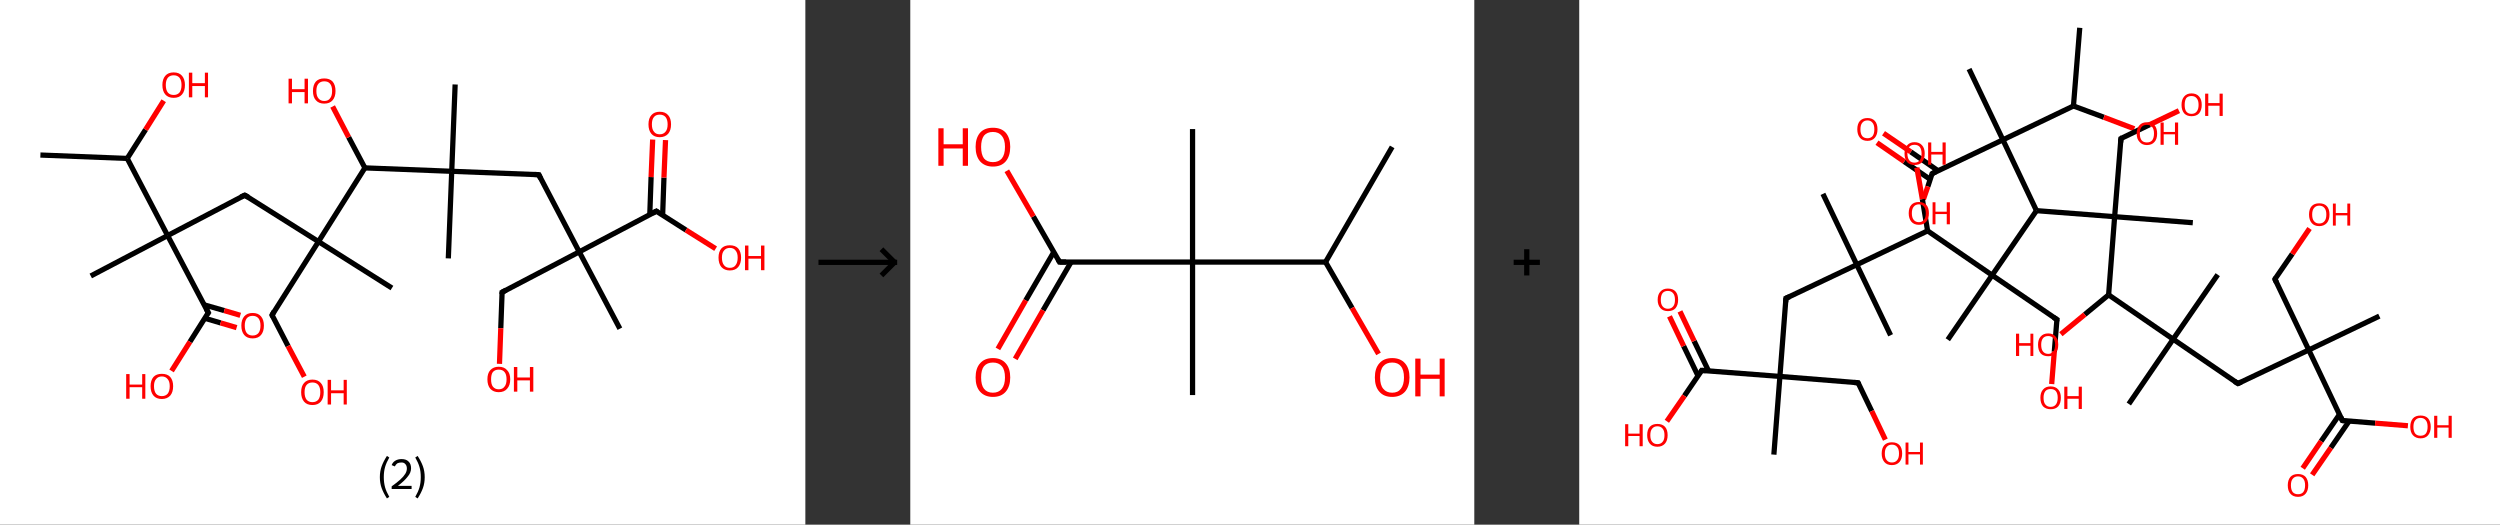 <?xml version='1.0' encoding='ASCII' standalone='yes'?>
<svg xmlns="http://www.w3.org/2000/svg" xmlns:xlink="http://www.w3.org/1999/xlink" version="1.1" width="953.0px" viewBox="0 0 953.0 200.0" height="200.0px">
  <rect x="0" y="0" width="953.0" height="200.0" fill="#333333" stroke="none"/>
  <g>
    <g transform="translate(0, 0) scale(1 1) "><!-- END OF HEADER -->
<rect style="opacity:1.0;fill:#FFFFFF;stroke:none" width="307.0" height="200.0" x="0.0" y="0.0"> </rect>
<path class="bond-0 atom-0 atom-1" d="M 15.4,59.1 L 48.5,60.4" style="fill:none;fill-rule:evenodd;stroke:#000000;stroke-width:2.0px;stroke-linecap:butt;stroke-linejoin:miter;stroke-opacity:1"/>
<path class="bond-1 atom-1 atom-2" d="M 48.5,60.4 L 55.5,49.4" style="fill:none;fill-rule:evenodd;stroke:#000000;stroke-width:2.0px;stroke-linecap:butt;stroke-linejoin:miter;stroke-opacity:1"/>
<path class="bond-1 atom-1 atom-2" d="M 55.5,49.4 L 62.4,38.4" style="fill:none;fill-rule:evenodd;stroke:#FF0000;stroke-width:2.0px;stroke-linecap:butt;stroke-linejoin:miter;stroke-opacity:1"/>
<path class="bond-2 atom-1 atom-3" d="M 48.5,60.4 L 63.9,89.8" style="fill:none;fill-rule:evenodd;stroke:#000000;stroke-width:2.0px;stroke-linecap:butt;stroke-linejoin:miter;stroke-opacity:1"/>
<path class="bond-3 atom-3 atom-4" d="M 63.9,89.8 L 34.6,105.2" style="fill:none;fill-rule:evenodd;stroke:#000000;stroke-width:2.0px;stroke-linecap:butt;stroke-linejoin:miter;stroke-opacity:1"/>
<path class="bond-4 atom-3 atom-5" d="M 63.9,89.8 L 93.3,74.4" style="fill:none;fill-rule:evenodd;stroke:#000000;stroke-width:2.0px;stroke-linecap:butt;stroke-linejoin:miter;stroke-opacity:1"/>
<path class="bond-5 atom-5 atom-6" d="M 93.3,74.4 L 121.4,92.1" style="fill:none;fill-rule:evenodd;stroke:#000000;stroke-width:2.0px;stroke-linecap:butt;stroke-linejoin:miter;stroke-opacity:1"/>
<path class="bond-6 atom-6 atom-7" d="M 121.4,92.1 L 149.4,109.8" style="fill:none;fill-rule:evenodd;stroke:#000000;stroke-width:2.0px;stroke-linecap:butt;stroke-linejoin:miter;stroke-opacity:1"/>
<path class="bond-7 atom-6 atom-8" d="M 121.4,92.1 L 103.7,120.1" style="fill:none;fill-rule:evenodd;stroke:#000000;stroke-width:2.0px;stroke-linecap:butt;stroke-linejoin:miter;stroke-opacity:1"/>
<path class="bond-8 atom-8 atom-9" d="M 103.7,120.1 L 109.8,131.9" style="fill:none;fill-rule:evenodd;stroke:#000000;stroke-width:2.0px;stroke-linecap:butt;stroke-linejoin:miter;stroke-opacity:1"/>
<path class="bond-8 atom-8 atom-9" d="M 109.8,131.9 L 116.0,143.6" style="fill:none;fill-rule:evenodd;stroke:#FF0000;stroke-width:2.0px;stroke-linecap:butt;stroke-linejoin:miter;stroke-opacity:1"/>
<path class="bond-9 atom-6 atom-10" d="M 121.4,92.1 L 139.1,64.0" style="fill:none;fill-rule:evenodd;stroke:#000000;stroke-width:2.0px;stroke-linecap:butt;stroke-linejoin:miter;stroke-opacity:1"/>
<path class="bond-10 atom-10 atom-11" d="M 139.1,64.0 L 132.9,52.3" style="fill:none;fill-rule:evenodd;stroke:#000000;stroke-width:2.0px;stroke-linecap:butt;stroke-linejoin:miter;stroke-opacity:1"/>
<path class="bond-10 atom-10 atom-11" d="M 132.9,52.3 L 126.8,40.6" style="fill:none;fill-rule:evenodd;stroke:#FF0000;stroke-width:2.0px;stroke-linecap:butt;stroke-linejoin:miter;stroke-opacity:1"/>
<path class="bond-11 atom-10 atom-12" d="M 139.1,64.0 L 172.2,65.3" style="fill:none;fill-rule:evenodd;stroke:#000000;stroke-width:2.0px;stroke-linecap:butt;stroke-linejoin:miter;stroke-opacity:1"/>
<path class="bond-12 atom-12 atom-13" d="M 172.2,65.3 L 173.5,32.2" style="fill:none;fill-rule:evenodd;stroke:#000000;stroke-width:2.0px;stroke-linecap:butt;stroke-linejoin:miter;stroke-opacity:1"/>
<path class="bond-13 atom-12 atom-14" d="M 172.2,65.3 L 170.9,98.5" style="fill:none;fill-rule:evenodd;stroke:#000000;stroke-width:2.0px;stroke-linecap:butt;stroke-linejoin:miter;stroke-opacity:1"/>
<path class="bond-14 atom-12 atom-15" d="M 172.2,65.3 L 205.4,66.6" style="fill:none;fill-rule:evenodd;stroke:#000000;stroke-width:2.0px;stroke-linecap:butt;stroke-linejoin:miter;stroke-opacity:1"/>
<path class="bond-15 atom-15 atom-16" d="M 205.4,66.6 L 220.8,96.0" style="fill:none;fill-rule:evenodd;stroke:#000000;stroke-width:2.0px;stroke-linecap:butt;stroke-linejoin:miter;stroke-opacity:1"/>
<path class="bond-16 atom-16 atom-17" d="M 220.8,96.0 L 236.3,125.3" style="fill:none;fill-rule:evenodd;stroke:#000000;stroke-width:2.0px;stroke-linecap:butt;stroke-linejoin:miter;stroke-opacity:1"/>
<path class="bond-17 atom-16 atom-18" d="M 220.8,96.0 L 191.4,111.4" style="fill:none;fill-rule:evenodd;stroke:#000000;stroke-width:2.0px;stroke-linecap:butt;stroke-linejoin:miter;stroke-opacity:1"/>
<path class="bond-18 atom-18 atom-19" d="M 191.4,111.4 L 190.9,125.1" style="fill:none;fill-rule:evenodd;stroke:#000000;stroke-width:2.0px;stroke-linecap:butt;stroke-linejoin:miter;stroke-opacity:1"/>
<path class="bond-18 atom-18 atom-19" d="M 190.9,125.1 L 190.4,138.7" style="fill:none;fill-rule:evenodd;stroke:#FF0000;stroke-width:2.0px;stroke-linecap:butt;stroke-linejoin:miter;stroke-opacity:1"/>
<path class="bond-19 atom-16 atom-20" d="M 220.8,96.0 L 250.2,80.5" style="fill:none;fill-rule:evenodd;stroke:#000000;stroke-width:2.0px;stroke-linecap:butt;stroke-linejoin:miter;stroke-opacity:1"/>
<path class="bond-20 atom-20 atom-21" d="M 252.6,82.0 L 253.1,67.7" style="fill:none;fill-rule:evenodd;stroke:#000000;stroke-width:2.0px;stroke-linecap:butt;stroke-linejoin:miter;stroke-opacity:1"/>
<path class="bond-20 atom-20 atom-21" d="M 253.1,67.7 L 253.7,53.4" style="fill:none;fill-rule:evenodd;stroke:#FF0000;stroke-width:2.0px;stroke-linecap:butt;stroke-linejoin:miter;stroke-opacity:1"/>
<path class="bond-20 atom-20 atom-21" d="M 247.7,81.8 L 248.2,67.5" style="fill:none;fill-rule:evenodd;stroke:#000000;stroke-width:2.0px;stroke-linecap:butt;stroke-linejoin:miter;stroke-opacity:1"/>
<path class="bond-20 atom-20 atom-21" d="M 248.2,67.5 L 248.8,53.2" style="fill:none;fill-rule:evenodd;stroke:#FF0000;stroke-width:2.0px;stroke-linecap:butt;stroke-linejoin:miter;stroke-opacity:1"/>
<path class="bond-21 atom-20 atom-22" d="M 250.2,80.5 L 261.5,87.7" style="fill:none;fill-rule:evenodd;stroke:#000000;stroke-width:2.0px;stroke-linecap:butt;stroke-linejoin:miter;stroke-opacity:1"/>
<path class="bond-21 atom-20 atom-22" d="M 261.5,87.7 L 272.8,94.8" style="fill:none;fill-rule:evenodd;stroke:#FF0000;stroke-width:2.0px;stroke-linecap:butt;stroke-linejoin:miter;stroke-opacity:1"/>
<path class="bond-22 atom-3 atom-23" d="M 63.9,89.8 L 79.4,119.2" style="fill:none;fill-rule:evenodd;stroke:#000000;stroke-width:2.0px;stroke-linecap:butt;stroke-linejoin:miter;stroke-opacity:1"/>
<path class="bond-23 atom-23 atom-24" d="M 78.0,121.3 L 84.1,123.1" style="fill:none;fill-rule:evenodd;stroke:#000000;stroke-width:2.0px;stroke-linecap:butt;stroke-linejoin:miter;stroke-opacity:1"/>
<path class="bond-23 atom-23 atom-24" d="M 84.1,123.1 L 90.2,124.9" style="fill:none;fill-rule:evenodd;stroke:#FF0000;stroke-width:2.0px;stroke-linecap:butt;stroke-linejoin:miter;stroke-opacity:1"/>
<path class="bond-23 atom-23 atom-24" d="M 77.8,116.2 L 85.5,118.4" style="fill:none;fill-rule:evenodd;stroke:#000000;stroke-width:2.0px;stroke-linecap:butt;stroke-linejoin:miter;stroke-opacity:1"/>
<path class="bond-23 atom-23 atom-24" d="M 85.5,118.4 L 91.6,120.2" style="fill:none;fill-rule:evenodd;stroke:#FF0000;stroke-width:2.0px;stroke-linecap:butt;stroke-linejoin:miter;stroke-opacity:1"/>
<path class="bond-24 atom-23 atom-25" d="M 79.4,119.2 L 72.4,130.3" style="fill:none;fill-rule:evenodd;stroke:#000000;stroke-width:2.0px;stroke-linecap:butt;stroke-linejoin:miter;stroke-opacity:1"/>
<path class="bond-24 atom-23 atom-25" d="M 72.4,130.3 L 65.4,141.4" style="fill:none;fill-rule:evenodd;stroke:#FF0000;stroke-width:2.0px;stroke-linecap:butt;stroke-linejoin:miter;stroke-opacity:1"/>
<path d="M 91.8,75.1 L 93.3,74.4 L 94.7,75.2" style="fill:none;stroke:#000000;stroke-width:2.0px;stroke-linecap:butt;stroke-linejoin:miter;stroke-opacity:1;"/>
<path d="M 104.5,118.7 L 103.7,120.1 L 104.0,120.7" style="fill:none;stroke:#000000;stroke-width:2.0px;stroke-linecap:butt;stroke-linejoin:miter;stroke-opacity:1;"/>
<path d="M 203.7,66.5 L 205.4,66.6 L 206.1,68.1" style="fill:none;stroke:#000000;stroke-width:2.0px;stroke-linecap:butt;stroke-linejoin:miter;stroke-opacity:1;"/>
<path d="M 192.9,110.6 L 191.4,111.4 L 191.4,112.1" style="fill:none;stroke:#000000;stroke-width:2.0px;stroke-linecap:butt;stroke-linejoin:miter;stroke-opacity:1;"/>
<path d="M 248.7,81.3 L 250.2,80.5 L 250.7,80.9" style="fill:none;stroke:#000000;stroke-width:2.0px;stroke-linecap:butt;stroke-linejoin:miter;stroke-opacity:1;"/>
<path d="M 78.6,117.7 L 79.4,119.2 L 79.0,119.7" style="fill:none;stroke:#000000;stroke-width:2.0px;stroke-linecap:butt;stroke-linejoin:miter;stroke-opacity:1;"/>
<path class="atom-2" d="M 61.9 32.4 Q 61.9 30.2, 63.0 28.9 Q 64.1 27.6, 66.2 27.6 Q 68.3 27.6, 69.4 28.9 Q 70.5 30.2, 70.5 32.4 Q 70.5 34.7, 69.4 36.0 Q 68.3 37.3, 66.2 37.3 Q 64.1 37.3, 63.0 36.0 Q 61.9 34.7, 61.9 32.4 M 66.2 36.2 Q 67.6 36.2, 68.4 35.3 Q 69.2 34.3, 69.2 32.4 Q 69.2 30.6, 68.4 29.6 Q 67.6 28.7, 66.2 28.7 Q 64.8 28.7, 64.0 29.6 Q 63.2 30.6, 63.2 32.4 Q 63.2 34.3, 64.0 35.3 Q 64.8 36.2, 66.2 36.2 " fill="#FF0000"/>
<path class="atom-2" d="M 72.0 27.7 L 73.3 27.7 L 73.3 31.7 L 78.1 31.7 L 78.1 27.7 L 79.3 27.7 L 79.3 37.1 L 78.1 37.1 L 78.1 32.8 L 73.3 32.8 L 73.3 37.1 L 72.0 37.1 L 72.0 27.7 " fill="#FF0000"/>
<path class="atom-9" d="M 114.8 149.5 Q 114.8 147.2, 115.9 146.0 Q 117.0 144.7, 119.1 144.7 Q 121.2 144.7, 122.3 146.0 Q 123.4 147.2, 123.4 149.5 Q 123.4 151.8, 122.3 153.1 Q 121.2 154.4, 119.1 154.4 Q 117.0 154.4, 115.9 153.1 Q 114.8 151.8, 114.8 149.5 M 119.1 153.3 Q 120.5 153.3, 121.3 152.4 Q 122.1 151.4, 122.1 149.5 Q 122.1 147.7, 121.3 146.7 Q 120.5 145.8, 119.1 145.8 Q 117.7 145.8, 116.9 146.7 Q 116.1 147.6, 116.1 149.5 Q 116.1 151.4, 116.9 152.4 Q 117.7 153.3, 119.1 153.3 " fill="#FF0000"/>
<path class="atom-9" d="M 124.9 144.8 L 126.2 144.8 L 126.2 148.8 L 131.0 148.8 L 131.0 144.8 L 132.2 144.8 L 132.2 154.2 L 131.0 154.2 L 131.0 149.9 L 126.2 149.9 L 126.2 154.2 L 124.9 154.2 L 124.9 144.8 " fill="#FF0000"/>
<path class="atom-11" d="M 110.0 30.0 L 111.3 30.0 L 111.3 34.0 L 116.1 34.0 L 116.1 30.0 L 117.4 30.0 L 117.4 39.4 L 116.1 39.4 L 116.1 35.1 L 111.3 35.1 L 111.3 39.4 L 110.0 39.4 L 110.0 30.0 " fill="#FF0000"/>
<path class="atom-11" d="M 119.3 34.7 Q 119.3 32.4, 120.4 31.1 Q 121.5 29.9, 123.6 29.9 Q 125.7 29.9, 126.8 31.1 Q 127.9 32.4, 127.9 34.7 Q 127.9 36.9, 126.8 38.2 Q 125.7 39.5, 123.6 39.5 Q 121.5 39.5, 120.4 38.2 Q 119.3 37.0, 119.3 34.7 M 123.6 38.5 Q 125.1 38.5, 125.8 37.5 Q 126.6 36.6, 126.6 34.7 Q 126.6 32.8, 125.8 31.9 Q 125.1 31.0, 123.6 31.0 Q 122.2 31.0, 121.4 31.9 Q 120.6 32.8, 120.6 34.7 Q 120.6 36.6, 121.4 37.5 Q 122.2 38.5, 123.6 38.5 " fill="#FF0000"/>
<path class="atom-19" d="M 185.8 144.6 Q 185.8 142.3, 186.9 141.1 Q 188.1 139.8, 190.1 139.8 Q 192.2 139.8, 193.3 141.1 Q 194.5 142.3, 194.5 144.6 Q 194.5 146.9, 193.3 148.2 Q 192.2 149.5, 190.1 149.5 Q 188.1 149.5, 186.9 148.2 Q 185.8 146.9, 185.8 144.6 M 190.1 148.4 Q 191.6 148.4, 192.3 147.4 Q 193.1 146.5, 193.1 144.6 Q 193.1 142.7, 192.3 141.8 Q 191.6 140.9, 190.1 140.9 Q 188.7 140.9, 187.9 141.8 Q 187.2 142.7, 187.2 144.6 Q 187.2 146.5, 187.9 147.4 Q 188.7 148.4, 190.1 148.4 " fill="#FF0000"/>
<path class="atom-19" d="M 195.9 139.9 L 197.2 139.9 L 197.2 143.9 L 202.0 143.9 L 202.0 139.9 L 203.3 139.9 L 203.3 149.3 L 202.0 149.3 L 202.0 145.0 L 197.2 145.0 L 197.2 149.3 L 195.9 149.3 L 195.9 139.9 " fill="#FF0000"/>
<path class="atom-21" d="M 247.2 47.4 Q 247.2 45.1, 248.3 43.9 Q 249.4 42.6, 251.5 42.6 Q 253.6 42.6, 254.7 43.9 Q 255.8 45.1, 255.8 47.4 Q 255.8 49.7, 254.7 51.0 Q 253.5 52.3, 251.5 52.3 Q 249.4 52.3, 248.3 51.0 Q 247.2 49.7, 247.2 47.4 M 251.5 51.2 Q 252.9 51.2, 253.7 50.2 Q 254.5 49.3, 254.5 47.4 Q 254.5 45.6, 253.7 44.6 Q 252.9 43.7, 251.5 43.7 Q 250.0 43.7, 249.3 44.6 Q 248.5 45.5, 248.5 47.4 Q 248.5 49.3, 249.3 50.2 Q 250.0 51.2, 251.5 51.2 " fill="#FF0000"/>
<path class="atom-22" d="M 273.9 98.2 Q 273.9 96.0, 275.0 94.7 Q 276.1 93.5, 278.2 93.5 Q 280.3 93.5, 281.4 94.7 Q 282.5 96.0, 282.5 98.2 Q 282.5 100.5, 281.4 101.8 Q 280.3 103.1, 278.2 103.1 Q 276.2 103.1, 275.0 101.8 Q 273.9 100.5, 273.9 98.2 M 278.2 102.1 Q 279.7 102.1, 280.4 101.1 Q 281.2 100.1, 281.2 98.2 Q 281.2 96.4, 280.4 95.5 Q 279.7 94.5, 278.2 94.5 Q 276.8 94.5, 276.0 95.5 Q 275.2 96.4, 275.2 98.2 Q 275.2 100.1, 276.0 101.1 Q 276.8 102.1, 278.2 102.1 " fill="#FF0000"/>
<path class="atom-22" d="M 284.0 93.6 L 285.3 93.6 L 285.3 97.6 L 290.1 97.6 L 290.1 93.6 L 291.4 93.6 L 291.4 103.0 L 290.1 103.0 L 290.1 98.6 L 285.3 98.6 L 285.3 103.0 L 284.0 103.0 L 284.0 93.6 " fill="#FF0000"/>
<path class="atom-24" d="M 92.0 124.1 Q 92.0 121.9, 93.1 120.6 Q 94.2 119.3, 96.3 119.3 Q 98.4 119.3, 99.5 120.6 Q 100.6 121.9, 100.6 124.1 Q 100.6 126.4, 99.5 127.7 Q 98.4 129.0, 96.3 129.0 Q 94.2 129.0, 93.1 127.7 Q 92.0 126.4, 92.0 124.1 M 96.3 127.9 Q 97.7 127.9, 98.5 127.0 Q 99.3 126.0, 99.3 124.1 Q 99.3 122.3, 98.5 121.3 Q 97.7 120.4, 96.3 120.4 Q 94.9 120.4, 94.1 121.3 Q 93.3 122.3, 93.3 124.1 Q 93.3 126.0, 94.1 127.0 Q 94.9 127.9, 96.3 127.9 " fill="#FF0000"/>
<path class="atom-25" d="M 48.1 142.6 L 49.4 142.6 L 49.4 146.6 L 54.2 146.6 L 54.2 142.6 L 55.4 142.6 L 55.4 152.0 L 54.2 152.0 L 54.2 147.6 L 49.4 147.6 L 49.4 152.0 L 48.1 152.0 L 48.1 142.6 " fill="#FF0000"/>
<path class="atom-25" d="M 57.4 147.2 Q 57.4 145.0, 58.5 143.7 Q 59.6 142.5, 61.7 142.5 Q 63.8 142.5, 64.9 143.7 Q 66.0 145.0, 66.0 147.2 Q 66.0 149.5, 64.9 150.8 Q 63.7 152.1, 61.7 152.1 Q 59.6 152.1, 58.5 150.8 Q 57.4 149.5, 57.4 147.2 M 61.7 151.0 Q 63.1 151.0, 63.9 150.1 Q 64.7 149.1, 64.7 147.2 Q 64.7 145.4, 63.9 144.5 Q 63.1 143.5, 61.7 143.5 Q 60.3 143.5, 59.5 144.5 Q 58.7 145.4, 58.7 147.2 Q 58.7 149.1, 59.5 150.1 Q 60.3 151.0, 61.7 151.0 " fill="#FF0000"/>
<path class="legend" d="M 144.8 181.9 Q 144.8 179.6, 145.5 177.7 Q 146.2 175.8, 147.5 173.8 L 148.4 174.4 Q 147.3 176.3, 146.8 178.0 Q 146.3 179.7, 146.3 181.9 Q 146.3 184.0, 146.8 185.8 Q 147.3 187.5, 148.4 189.4 L 147.5 190.0 Q 146.2 188.0, 145.5 186.1 Q 144.8 184.2, 144.8 181.9 " fill="#000000"/>
<path class="legend" d="M 149.3 177.3 Q 149.7 176.2, 150.7 175.6 Q 151.7 175.0, 153.1 175.0 Q 154.8 175.0, 155.7 175.9 Q 156.7 176.8, 156.7 178.5 Q 156.7 180.2, 155.4 181.7 Q 154.2 183.3, 151.7 185.2 L 156.9 185.2 L 156.9 186.4 L 149.3 186.4 L 149.3 185.4 Q 151.4 183.9, 152.6 182.8 Q 153.9 181.6, 154.5 180.6 Q 155.1 179.6, 155.1 178.6 Q 155.1 177.5, 154.5 176.9 Q 154.0 176.3, 153.1 176.3 Q 152.1 176.3, 151.5 176.6 Q 150.9 177.0, 150.5 177.8 L 149.3 177.3 " fill="#000000"/>
<path class="legend" d="M 161.9 181.9 Q 161.9 184.2, 161.2 186.1 Q 160.5 188.0, 159.2 190.0 L 158.3 189.4 Q 159.4 187.5, 159.9 185.8 Q 160.4 184.0, 160.4 181.9 Q 160.4 179.7, 159.9 178.0 Q 159.4 176.3, 158.3 174.4 L 159.2 173.8 Q 160.5 175.8, 161.2 177.7 Q 161.9 179.6, 161.9 181.9 " fill="#000000"/>
</g>
    <g transform="translate(307.0, 0) scale(1 1) "><line x1="5" y1="100" x2="35" y2="100" style="stroke:rgb(0,0,0);stroke-width:2"/>
  <line x1="34" y1="100" x2="29" y2="95" style="stroke:rgb(0,0,0);stroke-width:2"/>
  <line x1="34" y1="100" x2="29" y2="105" style="stroke:rgb(0,0,0);stroke-width:2"/>
</g>
    <g transform="translate(347.0, 0) scale(1 1) "><!-- END OF HEADER -->
<rect style="opacity:1.0;fill:#FFFFFF;stroke:none" width="215.0" height="200.0" x="0.0" y="0.0"> </rect>
<path class="bond-0 atom-0 atom-1" d="M 183.7,56.0 L 158.3,99.9" style="fill:none;fill-rule:evenodd;stroke:#000000;stroke-width:2.0px;stroke-linecap:butt;stroke-linejoin:miter;stroke-opacity:1"/>
<path class="bond-1 atom-1 atom-2" d="M 158.3,99.9 L 168.4,117.4" style="fill:none;fill-rule:evenodd;stroke:#000000;stroke-width:2.0px;stroke-linecap:butt;stroke-linejoin:miter;stroke-opacity:1"/>
<path class="bond-1 atom-1 atom-2" d="M 168.4,117.4 L 178.5,134.9" style="fill:none;fill-rule:evenodd;stroke:#FF0000;stroke-width:2.0px;stroke-linecap:butt;stroke-linejoin:miter;stroke-opacity:1"/>
<path class="bond-2 atom-1 atom-3" d="M 158.3,99.9 L 107.6,99.9" style="fill:none;fill-rule:evenodd;stroke:#000000;stroke-width:2.0px;stroke-linecap:butt;stroke-linejoin:miter;stroke-opacity:1"/>
<path class="bond-3 atom-3 atom-4" d="M 107.6,99.9 L 107.6,49.2" style="fill:none;fill-rule:evenodd;stroke:#000000;stroke-width:2.0px;stroke-linecap:butt;stroke-linejoin:miter;stroke-opacity:1"/>
<path class="bond-4 atom-3 atom-5" d="M 107.6,99.9 L 107.6,150.6" style="fill:none;fill-rule:evenodd;stroke:#000000;stroke-width:2.0px;stroke-linecap:butt;stroke-linejoin:miter;stroke-opacity:1"/>
<path class="bond-5 atom-3 atom-6" d="M 107.6,99.9 L 56.9,99.9" style="fill:none;fill-rule:evenodd;stroke:#000000;stroke-width:2.0px;stroke-linecap:butt;stroke-linejoin:miter;stroke-opacity:1"/>
<path class="bond-6 atom-6 atom-7" d="M 54.7,96.1 L 44.0,114.5" style="fill:none;fill-rule:evenodd;stroke:#000000;stroke-width:2.0px;stroke-linecap:butt;stroke-linejoin:miter;stroke-opacity:1"/>
<path class="bond-6 atom-6 atom-7" d="M 44.0,114.5 L 33.4,133.0" style="fill:none;fill-rule:evenodd;stroke:#FF0000;stroke-width:2.0px;stroke-linecap:butt;stroke-linejoin:miter;stroke-opacity:1"/>
<path class="bond-6 atom-6 atom-7" d="M 61.3,99.9 L 50.6,118.3" style="fill:none;fill-rule:evenodd;stroke:#000000;stroke-width:2.0px;stroke-linecap:butt;stroke-linejoin:miter;stroke-opacity:1"/>
<path class="bond-6 atom-6 atom-7" d="M 50.6,118.3 L 40.0,136.8" style="fill:none;fill-rule:evenodd;stroke:#FF0000;stroke-width:2.0px;stroke-linecap:butt;stroke-linejoin:miter;stroke-opacity:1"/>
<path class="bond-7 atom-6 atom-8" d="M 56.9,99.9 L 46.9,82.5" style="fill:none;fill-rule:evenodd;stroke:#000000;stroke-width:2.0px;stroke-linecap:butt;stroke-linejoin:miter;stroke-opacity:1"/>
<path class="bond-7 atom-6 atom-8" d="M 46.9,82.5 L 36.8,65.1" style="fill:none;fill-rule:evenodd;stroke:#FF0000;stroke-width:2.0px;stroke-linecap:butt;stroke-linejoin:miter;stroke-opacity:1"/>
<path d="M 59.4,99.9 L 56.9,99.9 L 56.4,99.0" style="fill:none;stroke:#000000;stroke-width:2.0px;stroke-linecap:butt;stroke-linejoin:miter;stroke-opacity:1;"/>
<path class="atom-2" d="M 177.1 143.9 Q 177.1 140.4, 178.8 138.5 Q 180.5 136.5, 183.7 136.5 Q 186.9 136.5, 188.6 138.5 Q 190.3 140.4, 190.3 143.9 Q 190.3 147.3, 188.6 149.3 Q 186.8 151.3, 183.7 151.3 Q 180.5 151.3, 178.8 149.3 Q 177.1 147.4, 177.1 143.9 M 183.7 149.7 Q 185.9 149.7, 187.0 148.2 Q 188.2 146.7, 188.2 143.9 Q 188.2 141.0, 187.0 139.6 Q 185.9 138.2, 183.7 138.2 Q 181.5 138.2, 180.3 139.6 Q 179.1 141.0, 179.1 143.9 Q 179.1 146.8, 180.3 148.2 Q 181.5 149.7, 183.7 149.7 " fill="#FF0000"/>
<path class="atom-2" d="M 192.5 136.7 L 194.5 136.7 L 194.5 142.8 L 201.8 142.8 L 201.8 136.7 L 203.7 136.7 L 203.7 151.1 L 201.8 151.1 L 201.8 144.4 L 194.5 144.4 L 194.5 151.1 L 192.5 151.1 L 192.5 136.7 " fill="#FF0000"/>
<path class="atom-7" d="M 24.9 143.9 Q 24.9 140.4, 26.6 138.5 Q 28.3 136.5, 31.5 136.5 Q 34.7 136.5, 36.4 138.5 Q 38.1 140.4, 38.1 143.9 Q 38.1 147.3, 36.4 149.3 Q 34.7 151.3, 31.5 151.3 Q 28.4 151.3, 26.6 149.3 Q 24.9 147.4, 24.9 143.9 M 31.5 149.7 Q 33.7 149.7, 34.9 148.2 Q 36.1 146.7, 36.1 143.9 Q 36.1 141.0, 34.9 139.6 Q 33.7 138.2, 31.5 138.2 Q 29.3 138.2, 28.1 139.6 Q 27.0 141.0, 27.0 143.9 Q 27.0 146.8, 28.1 148.2 Q 29.3 149.7, 31.5 149.7 " fill="#FF0000"/>
<path class="atom-8" d="M 10.7 48.9 L 12.7 48.9 L 12.7 55.0 L 20.0 55.0 L 20.0 48.9 L 22.0 48.9 L 22.0 63.2 L 20.0 63.2 L 20.0 56.6 L 12.7 56.6 L 12.7 63.2 L 10.7 63.2 L 10.7 48.9 " fill="#FF0000"/>
<path class="atom-8" d="M 24.9 56.0 Q 24.9 52.6, 26.6 50.6 Q 28.3 48.7, 31.5 48.7 Q 34.7 48.7, 36.4 50.6 Q 38.1 52.6, 38.1 56.0 Q 38.1 59.5, 36.4 61.5 Q 34.7 63.5, 31.5 63.5 Q 28.4 63.5, 26.6 61.5 Q 24.9 59.5, 24.9 56.0 M 31.5 61.8 Q 33.7 61.8, 34.9 60.4 Q 36.1 58.9, 36.1 56.0 Q 36.1 53.2, 34.9 51.8 Q 33.7 50.3, 31.5 50.3 Q 29.3 50.3, 28.1 51.7 Q 27.0 53.2, 27.0 56.0 Q 27.0 58.9, 28.1 60.4 Q 29.3 61.8, 31.5 61.8 " fill="#FF0000"/>
</g>
    <g transform="translate(562.0, 0) scale(1 1) "><line x1="15" y1="100" x2="25" y2="100" style="stroke:rgb(0,0,0);stroke-width:2"/>
  <line x1="20" y1="95" x2="20" y2="105" style="stroke:rgb(0,0,0);stroke-width:2"/>
</g>
    <g transform="translate(602.0, 0) scale(1 1) "><!-- END OF HEADER -->
<rect style="opacity:1.0;fill:#FFFFFF;stroke:none" width="351.0" height="200.0" x="0.0" y="0.0"> </rect>
<path class="bond-0 atom-0 atom-1" d="M 190.8,10.6 L 188.4,40.4" style="fill:none;fill-rule:evenodd;stroke:#000000;stroke-width:2.0px;stroke-linecap:butt;stroke-linejoin:miter;stroke-opacity:1"/>
<path class="bond-1 atom-1 atom-2" d="M 188.4,40.4 L 200.0,44.7" style="fill:none;fill-rule:evenodd;stroke:#000000;stroke-width:2.0px;stroke-linecap:butt;stroke-linejoin:miter;stroke-opacity:1"/>
<path class="bond-1 atom-1 atom-2" d="M 200.0,44.7 L 211.6,49.1" style="fill:none;fill-rule:evenodd;stroke:#FF0000;stroke-width:2.0px;stroke-linecap:butt;stroke-linejoin:miter;stroke-opacity:1"/>
<path class="bond-2 atom-1 atom-3" d="M 188.4,40.4 L 161.5,53.3" style="fill:none;fill-rule:evenodd;stroke:#000000;stroke-width:2.0px;stroke-linecap:butt;stroke-linejoin:miter;stroke-opacity:1"/>
<path class="bond-3 atom-3 atom-4" d="M 161.5,53.3 L 148.6,26.3" style="fill:none;fill-rule:evenodd;stroke:#000000;stroke-width:2.0px;stroke-linecap:butt;stroke-linejoin:miter;stroke-opacity:1"/>
<path class="bond-4 atom-3 atom-5" d="M 161.5,53.3 L 134.5,66.2" style="fill:none;fill-rule:evenodd;stroke:#000000;stroke-width:2.0px;stroke-linecap:butt;stroke-linejoin:miter;stroke-opacity:1"/>
<path class="bond-5 atom-5 atom-6" d="M 136.8,65.1 L 126.4,57.9" style="fill:none;fill-rule:evenodd;stroke:#000000;stroke-width:2.0px;stroke-linecap:butt;stroke-linejoin:miter;stroke-opacity:1"/>
<path class="bond-5 atom-5 atom-6" d="M 126.4,57.9 L 116.0,50.8" style="fill:none;fill-rule:evenodd;stroke:#FF0000;stroke-width:2.0px;stroke-linecap:butt;stroke-linejoin:miter;stroke-opacity:1"/>
<path class="bond-5 atom-5 atom-6" d="M 133.8,68.4 L 123.9,61.6" style="fill:none;fill-rule:evenodd;stroke:#000000;stroke-width:2.0px;stroke-linecap:butt;stroke-linejoin:miter;stroke-opacity:1"/>
<path class="bond-5 atom-5 atom-6" d="M 123.9,61.6 L 113.5,54.4" style="fill:none;fill-rule:evenodd;stroke:#FF0000;stroke-width:2.0px;stroke-linecap:butt;stroke-linejoin:miter;stroke-opacity:1"/>
<path class="bond-6 atom-5 atom-7" d="M 134.5,66.2 L 132.9,71.1" style="fill:none;fill-rule:evenodd;stroke:#000000;stroke-width:2.0px;stroke-linecap:butt;stroke-linejoin:miter;stroke-opacity:1"/>
<path class="bond-6 atom-5 atom-7" d="M 132.9,71.1 L 131.2,76.0" style="fill:none;fill-rule:evenodd;stroke:#FF0000;stroke-width:2.0px;stroke-linecap:butt;stroke-linejoin:miter;stroke-opacity:1"/>
<path class="bond-7 atom-3 atom-8" d="M 161.5,53.3 L 174.3,80.3" style="fill:none;fill-rule:evenodd;stroke:#000000;stroke-width:2.0px;stroke-linecap:butt;stroke-linejoin:miter;stroke-opacity:1"/>
<path class="bond-8 atom-8 atom-9" d="M 174.3,80.3 L 157.4,104.9" style="fill:none;fill-rule:evenodd;stroke:#000000;stroke-width:2.0px;stroke-linecap:butt;stroke-linejoin:miter;stroke-opacity:1"/>
<path class="bond-9 atom-9 atom-10" d="M 157.4,104.9 L 140.5,129.5" style="fill:none;fill-rule:evenodd;stroke:#000000;stroke-width:2.0px;stroke-linecap:butt;stroke-linejoin:miter;stroke-opacity:1"/>
<path class="bond-10 atom-9 atom-11" d="M 157.4,104.9 L 182.1,121.8" style="fill:none;fill-rule:evenodd;stroke:#000000;stroke-width:2.0px;stroke-linecap:butt;stroke-linejoin:miter;stroke-opacity:1"/>
<path class="bond-11 atom-11 atom-12" d="M 182.1,121.8 L 181.1,134.1" style="fill:none;fill-rule:evenodd;stroke:#000000;stroke-width:2.0px;stroke-linecap:butt;stroke-linejoin:miter;stroke-opacity:1"/>
<path class="bond-11 atom-11 atom-12" d="M 181.1,134.1 L 180.1,146.4" style="fill:none;fill-rule:evenodd;stroke:#FF0000;stroke-width:2.0px;stroke-linecap:butt;stroke-linejoin:miter;stroke-opacity:1"/>
<path class="bond-12 atom-9 atom-13" d="M 157.4,104.9 L 132.8,88.0" style="fill:none;fill-rule:evenodd;stroke:#000000;stroke-width:2.0px;stroke-linecap:butt;stroke-linejoin:miter;stroke-opacity:1"/>
<path class="bond-13 atom-13 atom-14" d="M 132.8,88.0 L 130.8,75.9" style="fill:none;fill-rule:evenodd;stroke:#000000;stroke-width:2.0px;stroke-linecap:butt;stroke-linejoin:miter;stroke-opacity:1"/>
<path class="bond-13 atom-13 atom-14" d="M 130.8,75.9 L 128.7,63.9" style="fill:none;fill-rule:evenodd;stroke:#FF0000;stroke-width:2.0px;stroke-linecap:butt;stroke-linejoin:miter;stroke-opacity:1"/>
<path class="bond-14 atom-13 atom-15" d="M 132.8,88.0 L 105.8,100.9" style="fill:none;fill-rule:evenodd;stroke:#000000;stroke-width:2.0px;stroke-linecap:butt;stroke-linejoin:miter;stroke-opacity:1"/>
<path class="bond-15 atom-15 atom-16" d="M 105.8,100.9 L 92.9,73.9" style="fill:none;fill-rule:evenodd;stroke:#000000;stroke-width:2.0px;stroke-linecap:butt;stroke-linejoin:miter;stroke-opacity:1"/>
<path class="bond-16 atom-15 atom-17" d="M 105.8,100.9 L 118.7,127.8" style="fill:none;fill-rule:evenodd;stroke:#000000;stroke-width:2.0px;stroke-linecap:butt;stroke-linejoin:miter;stroke-opacity:1"/>
<path class="bond-17 atom-15 atom-18" d="M 105.8,100.9 L 78.8,113.7" style="fill:none;fill-rule:evenodd;stroke:#000000;stroke-width:2.0px;stroke-linecap:butt;stroke-linejoin:miter;stroke-opacity:1"/>
<path class="bond-18 atom-18 atom-19" d="M 78.8,113.7 L 76.5,143.5" style="fill:none;fill-rule:evenodd;stroke:#000000;stroke-width:2.0px;stroke-linecap:butt;stroke-linejoin:miter;stroke-opacity:1"/>
<path class="bond-19 atom-19 atom-20" d="M 76.5,143.5 L 74.2,173.3" style="fill:none;fill-rule:evenodd;stroke:#000000;stroke-width:2.0px;stroke-linecap:butt;stroke-linejoin:miter;stroke-opacity:1"/>
<path class="bond-20 atom-19 atom-21" d="M 76.5,143.5 L 106.3,145.9" style="fill:none;fill-rule:evenodd;stroke:#000000;stroke-width:2.0px;stroke-linecap:butt;stroke-linejoin:miter;stroke-opacity:1"/>
<path class="bond-21 atom-21 atom-22" d="M 106.3,145.9 L 111.5,156.7" style="fill:none;fill-rule:evenodd;stroke:#000000;stroke-width:2.0px;stroke-linecap:butt;stroke-linejoin:miter;stroke-opacity:1"/>
<path class="bond-21 atom-21 atom-22" d="M 111.5,156.7 L 116.7,167.6" style="fill:none;fill-rule:evenodd;stroke:#FF0000;stroke-width:2.0px;stroke-linecap:butt;stroke-linejoin:miter;stroke-opacity:1"/>
<path class="bond-22 atom-19 atom-23" d="M 76.5,143.5 L 46.7,141.2" style="fill:none;fill-rule:evenodd;stroke:#000000;stroke-width:2.0px;stroke-linecap:butt;stroke-linejoin:miter;stroke-opacity:1"/>
<path class="bond-23 atom-23 atom-24" d="M 49.3,141.4 L 43.8,130.0" style="fill:none;fill-rule:evenodd;stroke:#000000;stroke-width:2.0px;stroke-linecap:butt;stroke-linejoin:miter;stroke-opacity:1"/>
<path class="bond-23 atom-23 atom-24" d="M 43.8,130.0 L 38.4,118.7" style="fill:none;fill-rule:evenodd;stroke:#FF0000;stroke-width:2.0px;stroke-linecap:butt;stroke-linejoin:miter;stroke-opacity:1"/>
<path class="bond-23 atom-23 atom-24" d="M 45.3,143.3 L 39.8,131.9" style="fill:none;fill-rule:evenodd;stroke:#000000;stroke-width:2.0px;stroke-linecap:butt;stroke-linejoin:miter;stroke-opacity:1"/>
<path class="bond-23 atom-23 atom-24" d="M 39.8,131.9 L 34.4,120.6" style="fill:none;fill-rule:evenodd;stroke:#FF0000;stroke-width:2.0px;stroke-linecap:butt;stroke-linejoin:miter;stroke-opacity:1"/>
<path class="bond-24 atom-23 atom-25" d="M 46.7,141.2 L 40.1,150.9" style="fill:none;fill-rule:evenodd;stroke:#000000;stroke-width:2.0px;stroke-linecap:butt;stroke-linejoin:miter;stroke-opacity:1"/>
<path class="bond-24 atom-23 atom-25" d="M 40.1,150.9 L 33.4,160.6" style="fill:none;fill-rule:evenodd;stroke:#FF0000;stroke-width:2.0px;stroke-linecap:butt;stroke-linejoin:miter;stroke-opacity:1"/>
<path class="bond-25 atom-8 atom-26" d="M 174.3,80.3 L 204.1,82.6" style="fill:none;fill-rule:evenodd;stroke:#000000;stroke-width:2.0px;stroke-linecap:butt;stroke-linejoin:miter;stroke-opacity:1"/>
<path class="bond-26 atom-26 atom-27" d="M 204.1,82.6 L 233.9,84.9" style="fill:none;fill-rule:evenodd;stroke:#000000;stroke-width:2.0px;stroke-linecap:butt;stroke-linejoin:miter;stroke-opacity:1"/>
<path class="bond-27 atom-26 atom-28" d="M 204.1,82.6 L 206.5,52.8" style="fill:none;fill-rule:evenodd;stroke:#000000;stroke-width:2.0px;stroke-linecap:butt;stroke-linejoin:miter;stroke-opacity:1"/>
<path class="bond-28 atom-28 atom-29" d="M 206.5,52.8 L 217.5,47.5" style="fill:none;fill-rule:evenodd;stroke:#000000;stroke-width:2.0px;stroke-linecap:butt;stroke-linejoin:miter;stroke-opacity:1"/>
<path class="bond-28 atom-28 atom-29" d="M 217.5,47.5 L 228.6,42.2" style="fill:none;fill-rule:evenodd;stroke:#FF0000;stroke-width:2.0px;stroke-linecap:butt;stroke-linejoin:miter;stroke-opacity:1"/>
<path class="bond-29 atom-26 atom-30" d="M 204.1,82.6 L 201.8,112.4" style="fill:none;fill-rule:evenodd;stroke:#000000;stroke-width:2.0px;stroke-linecap:butt;stroke-linejoin:miter;stroke-opacity:1"/>
<path class="bond-30 atom-30 atom-31" d="M 201.8,112.4 L 192.7,119.9" style="fill:none;fill-rule:evenodd;stroke:#000000;stroke-width:2.0px;stroke-linecap:butt;stroke-linejoin:miter;stroke-opacity:1"/>
<path class="bond-30 atom-30 atom-31" d="M 192.7,119.9 L 183.6,127.4" style="fill:none;fill-rule:evenodd;stroke:#FF0000;stroke-width:2.0px;stroke-linecap:butt;stroke-linejoin:miter;stroke-opacity:1"/>
<path class="bond-31 atom-30 atom-32" d="M 201.8,112.4 L 226.4,129.3" style="fill:none;fill-rule:evenodd;stroke:#000000;stroke-width:2.0px;stroke-linecap:butt;stroke-linejoin:miter;stroke-opacity:1"/>
<path class="bond-32 atom-32 atom-33" d="M 226.4,129.3 L 209.5,154.0" style="fill:none;fill-rule:evenodd;stroke:#000000;stroke-width:2.0px;stroke-linecap:butt;stroke-linejoin:miter;stroke-opacity:1"/>
<path class="bond-33 atom-32 atom-34" d="M 226.4,129.3 L 243.4,104.7" style="fill:none;fill-rule:evenodd;stroke:#000000;stroke-width:2.0px;stroke-linecap:butt;stroke-linejoin:miter;stroke-opacity:1"/>
<path class="bond-34 atom-32 atom-35" d="M 226.4,129.3 L 251.1,146.2" style="fill:none;fill-rule:evenodd;stroke:#000000;stroke-width:2.0px;stroke-linecap:butt;stroke-linejoin:miter;stroke-opacity:1"/>
<path class="bond-35 atom-35 atom-36" d="M 251.1,146.2 L 278.1,133.4" style="fill:none;fill-rule:evenodd;stroke:#000000;stroke-width:2.0px;stroke-linecap:butt;stroke-linejoin:miter;stroke-opacity:1"/>
<path class="bond-36 atom-36 atom-37" d="M 278.1,133.4 L 305.0,120.5" style="fill:none;fill-rule:evenodd;stroke:#000000;stroke-width:2.0px;stroke-linecap:butt;stroke-linejoin:miter;stroke-opacity:1"/>
<path class="bond-37 atom-36 atom-38" d="M 278.1,133.4 L 265.2,106.4" style="fill:none;fill-rule:evenodd;stroke:#000000;stroke-width:2.0px;stroke-linecap:butt;stroke-linejoin:miter;stroke-opacity:1"/>
<path class="bond-38 atom-38 atom-39" d="M 265.2,106.4 L 271.8,96.8" style="fill:none;fill-rule:evenodd;stroke:#000000;stroke-width:2.0px;stroke-linecap:butt;stroke-linejoin:miter;stroke-opacity:1"/>
<path class="bond-38 atom-38 atom-39" d="M 271.8,96.8 L 278.4,87.1" style="fill:none;fill-rule:evenodd;stroke:#FF0000;stroke-width:2.0px;stroke-linecap:butt;stroke-linejoin:miter;stroke-opacity:1"/>
<path class="bond-39 atom-36 atom-40" d="M 278.1,133.4 L 290.9,160.3" style="fill:none;fill-rule:evenodd;stroke:#000000;stroke-width:2.0px;stroke-linecap:butt;stroke-linejoin:miter;stroke-opacity:1"/>
<path class="bond-40 atom-40 atom-41" d="M 289.8,158.0 L 282.8,168.2" style="fill:none;fill-rule:evenodd;stroke:#000000;stroke-width:2.0px;stroke-linecap:butt;stroke-linejoin:miter;stroke-opacity:1"/>
<path class="bond-40 atom-40 atom-41" d="M 282.8,168.2 L 275.8,178.5" style="fill:none;fill-rule:evenodd;stroke:#FF0000;stroke-width:2.0px;stroke-linecap:butt;stroke-linejoin:miter;stroke-opacity:1"/>
<path class="bond-40 atom-40 atom-41" d="M 293.5,160.5 L 286.5,170.7" style="fill:none;fill-rule:evenodd;stroke:#000000;stroke-width:2.0px;stroke-linecap:butt;stroke-linejoin:miter;stroke-opacity:1"/>
<path class="bond-40 atom-40 atom-41" d="M 286.5,170.7 L 279.4,181.0" style="fill:none;fill-rule:evenodd;stroke:#FF0000;stroke-width:2.0px;stroke-linecap:butt;stroke-linejoin:miter;stroke-opacity:1"/>
<path class="bond-41 atom-40 atom-42" d="M 290.9,160.3 L 303.4,161.3" style="fill:none;fill-rule:evenodd;stroke:#000000;stroke-width:2.0px;stroke-linecap:butt;stroke-linejoin:miter;stroke-opacity:1"/>
<path class="bond-41 atom-40 atom-42" d="M 303.4,161.3 L 315.9,162.3" style="fill:none;fill-rule:evenodd;stroke:#FF0000;stroke-width:2.0px;stroke-linecap:butt;stroke-linejoin:miter;stroke-opacity:1"/>
<path d="M 135.8,65.5 L 134.5,66.2 L 134.4,66.4" style="fill:none;stroke:#000000;stroke-width:2.0px;stroke-linecap:butt;stroke-linejoin:miter;stroke-opacity:1;"/>
<path d="M 180.8,121.0 L 182.1,121.8 L 182.0,122.4" style="fill:none;stroke:#000000;stroke-width:2.0px;stroke-linecap:butt;stroke-linejoin:miter;stroke-opacity:1;"/>
<path d="M 80.2,113.1 L 78.8,113.7 L 78.7,115.2" style="fill:none;stroke:#000000;stroke-width:2.0px;stroke-linecap:butt;stroke-linejoin:miter;stroke-opacity:1;"/>
<path d="M 104.8,145.8 L 106.3,145.9 L 106.6,146.4" style="fill:none;stroke:#000000;stroke-width:2.0px;stroke-linecap:butt;stroke-linejoin:miter;stroke-opacity:1;"/>
<path d="M 48.2,141.3 L 46.7,141.2 L 46.4,141.7" style="fill:none;stroke:#000000;stroke-width:2.0px;stroke-linecap:butt;stroke-linejoin:miter;stroke-opacity:1;"/>
<path d="M 206.4,54.3 L 206.5,52.8 L 207.0,52.5" style="fill:none;stroke:#000000;stroke-width:2.0px;stroke-linecap:butt;stroke-linejoin:miter;stroke-opacity:1;"/>
<path d="M 249.8,145.4 L 251.1,146.2 L 252.4,145.6" style="fill:none;stroke:#000000;stroke-width:2.0px;stroke-linecap:butt;stroke-linejoin:miter;stroke-opacity:1;"/>
<path d="M 265.8,107.7 L 265.2,106.4 L 265.5,105.9" style="fill:none;stroke:#000000;stroke-width:2.0px;stroke-linecap:butt;stroke-linejoin:miter;stroke-opacity:1;"/>
<path d="M 290.3,159.0 L 290.9,160.3 L 291.6,160.4" style="fill:none;stroke:#000000;stroke-width:2.0px;stroke-linecap:butt;stroke-linejoin:miter;stroke-opacity:1;"/>
<path class="atom-2" d="M 212.5 50.9 Q 212.5 48.9, 213.6 47.7 Q 214.6 46.6, 216.4 46.6 Q 218.3 46.6, 219.3 47.7 Q 220.3 48.9, 220.3 50.9 Q 220.3 53.0, 219.3 54.1 Q 218.3 55.3, 216.4 55.3 Q 214.6 55.3, 213.6 54.1 Q 212.5 53.0, 212.5 50.9 M 216.4 54.3 Q 217.7 54.3, 218.4 53.5 Q 219.1 52.6, 219.1 50.9 Q 219.1 49.2, 218.4 48.4 Q 217.7 47.6, 216.4 47.6 Q 215.1 47.6, 214.4 48.4 Q 213.7 49.2, 213.7 50.9 Q 213.7 52.6, 214.4 53.5 Q 215.1 54.3, 216.4 54.3 " fill="#FF0000"/>
<path class="atom-2" d="M 221.6 46.7 L 222.8 46.7 L 222.8 50.3 L 227.1 50.3 L 227.1 46.7 L 228.3 46.7 L 228.3 55.2 L 227.1 55.2 L 227.1 51.2 L 222.8 51.2 L 222.8 55.2 L 221.6 55.2 L 221.6 46.7 " fill="#FF0000"/>
<path class="atom-6" d="M 106.0 49.3 Q 106.0 47.2, 107.0 46.1 Q 108.0 45.0, 109.9 45.0 Q 111.7 45.0, 112.7 46.1 Q 113.7 47.2, 113.7 49.3 Q 113.7 51.3, 112.7 52.5 Q 111.7 53.7, 109.9 53.7 Q 108.0 53.7, 107.0 52.5 Q 106.0 51.3, 106.0 49.3 M 109.9 52.7 Q 111.1 52.7, 111.8 51.9 Q 112.5 51.0, 112.5 49.3 Q 112.5 47.6, 111.8 46.8 Q 111.1 45.9, 109.9 45.9 Q 108.6 45.9, 107.9 46.8 Q 107.2 47.6, 107.2 49.3 Q 107.2 51.0, 107.9 51.9 Q 108.6 52.7, 109.9 52.7 " fill="#FF0000"/>
<path class="atom-7" d="M 125.6 81.3 Q 125.6 79.2, 126.6 78.1 Q 127.6 77.0, 129.5 77.0 Q 131.3 77.0, 132.3 78.1 Q 133.3 79.2, 133.3 81.3 Q 133.3 83.3, 132.3 84.5 Q 131.3 85.7, 129.5 85.7 Q 127.6 85.7, 126.6 84.5 Q 125.6 83.3, 125.6 81.3 M 129.5 84.7 Q 130.7 84.7, 131.4 83.8 Q 132.1 83.0, 132.1 81.3 Q 132.1 79.6, 131.4 78.8 Q 130.7 77.9, 129.5 77.9 Q 128.2 77.9, 127.5 78.8 Q 126.8 79.6, 126.8 81.3 Q 126.8 83.0, 127.5 83.8 Q 128.2 84.7, 129.5 84.7 " fill="#FF0000"/>
<path class="atom-7" d="M 134.7 77.1 L 135.8 77.1 L 135.8 80.7 L 140.1 80.7 L 140.1 77.1 L 141.3 77.1 L 141.3 85.5 L 140.1 85.5 L 140.1 81.6 L 135.8 81.6 L 135.8 85.5 L 134.7 85.5 L 134.7 77.1 " fill="#FF0000"/>
<path class="atom-12" d="M 175.8 151.6 Q 175.8 149.6, 176.8 148.5 Q 177.8 147.3, 179.7 147.3 Q 181.6 147.3, 182.6 148.5 Q 183.6 149.6, 183.6 151.6 Q 183.6 153.7, 182.6 154.9 Q 181.6 156.0, 179.7 156.0 Q 177.9 156.0, 176.8 154.9 Q 175.8 153.7, 175.8 151.6 M 179.7 155.1 Q 181.0 155.1, 181.7 154.2 Q 182.4 153.3, 182.4 151.6 Q 182.4 150.0, 181.7 149.1 Q 181.0 148.3, 179.7 148.3 Q 178.4 148.3, 177.7 149.1 Q 177.0 150.0, 177.0 151.6 Q 177.0 153.4, 177.7 154.2 Q 178.4 155.1, 179.7 155.1 " fill="#FF0000"/>
<path class="atom-12" d="M 184.9 147.4 L 186.1 147.4 L 186.1 151.0 L 190.4 151.0 L 190.4 147.4 L 191.6 147.4 L 191.6 155.9 L 190.4 155.9 L 190.4 152.0 L 186.1 152.0 L 186.1 155.9 L 184.9 155.9 L 184.9 147.4 " fill="#FF0000"/>
<path class="atom-14" d="M 124.0 58.5 Q 124.0 56.5, 125.0 55.4 Q 126.0 54.2, 127.8 54.2 Q 129.7 54.2, 130.7 55.4 Q 131.7 56.5, 131.7 58.5 Q 131.7 60.6, 130.7 61.8 Q 129.7 62.9, 127.8 62.9 Q 126.0 62.9, 125.0 61.8 Q 124.0 60.6, 124.0 58.5 M 127.8 62.0 Q 129.1 62.0, 129.8 61.1 Q 130.5 60.2, 130.5 58.5 Q 130.5 56.9, 129.8 56.0 Q 129.1 55.2, 127.8 55.2 Q 126.5 55.2, 125.8 56.0 Q 125.1 56.9, 125.1 58.5 Q 125.1 60.2, 125.8 61.1 Q 126.5 62.0, 127.8 62.0 " fill="#FF0000"/>
<path class="atom-14" d="M 133.0 54.3 L 134.2 54.3 L 134.2 57.9 L 138.5 57.9 L 138.5 54.3 L 139.7 54.3 L 139.7 62.8 L 138.5 62.8 L 138.5 58.9 L 134.2 58.9 L 134.2 62.8 L 133.0 62.8 L 133.0 54.3 " fill="#FF0000"/>
<path class="atom-22" d="M 115.3 172.9 Q 115.3 170.8, 116.3 169.7 Q 117.3 168.6, 119.2 168.6 Q 121.1 168.6, 122.1 169.7 Q 123.1 170.8, 123.1 172.9 Q 123.1 174.9, 122.1 176.1 Q 121.0 177.3, 119.2 177.3 Q 117.3 177.3, 116.3 176.1 Q 115.3 174.9, 115.3 172.9 M 119.2 176.3 Q 120.5 176.3, 121.2 175.4 Q 121.9 174.6, 121.9 172.9 Q 121.9 171.2, 121.2 170.4 Q 120.5 169.5, 119.2 169.5 Q 117.9 169.5, 117.2 170.4 Q 116.5 171.2, 116.5 172.9 Q 116.5 174.6, 117.2 175.4 Q 117.9 176.3, 119.2 176.3 " fill="#FF0000"/>
<path class="atom-22" d="M 124.4 168.7 L 125.5 168.7 L 125.5 172.3 L 129.9 172.3 L 129.9 168.7 L 131.0 168.7 L 131.0 177.1 L 129.9 177.1 L 129.9 173.2 L 125.5 173.2 L 125.5 177.1 L 124.4 177.1 L 124.4 168.7 " fill="#FF0000"/>
<path class="atom-24" d="M 29.9 114.3 Q 29.9 112.2, 31.0 111.1 Q 32.0 110.0, 33.8 110.0 Q 35.7 110.0, 36.7 111.1 Q 37.7 112.2, 37.7 114.3 Q 37.7 116.3, 36.7 117.5 Q 35.7 118.6, 33.8 118.6 Q 32.0 118.6, 31.0 117.5 Q 29.9 116.3, 29.9 114.3 M 33.8 117.7 Q 35.1 117.7, 35.8 116.8 Q 36.5 116.0, 36.5 114.3 Q 36.5 112.6, 35.8 111.8 Q 35.1 110.9, 33.8 110.9 Q 32.5 110.9, 31.8 111.7 Q 31.1 112.6, 31.1 114.3 Q 31.1 116.0, 31.8 116.8 Q 32.5 117.7, 33.8 117.7 " fill="#FF0000"/>
<path class="atom-25" d="M 17.5 161.7 L 18.7 161.7 L 18.7 165.3 L 23.0 165.3 L 23.0 161.7 L 24.2 161.7 L 24.2 170.1 L 23.0 170.1 L 23.0 166.2 L 18.7 166.2 L 18.7 170.1 L 17.5 170.1 L 17.5 161.7 " fill="#FF0000"/>
<path class="atom-25" d="M 25.9 165.9 Q 25.9 163.8, 26.9 162.7 Q 27.9 161.6, 29.8 161.6 Q 31.7 161.6, 32.7 162.7 Q 33.7 163.8, 33.7 165.9 Q 33.7 167.9, 32.7 169.1 Q 31.6 170.3, 29.8 170.3 Q 27.9 170.3, 26.9 169.1 Q 25.9 167.9, 25.9 165.9 M 29.8 169.3 Q 31.1 169.3, 31.8 168.4 Q 32.5 167.6, 32.5 165.9 Q 32.5 164.2, 31.8 163.4 Q 31.1 162.5, 29.8 162.5 Q 28.5 162.5, 27.8 163.4 Q 27.1 164.2, 27.1 165.9 Q 27.1 167.6, 27.8 168.4 Q 28.5 169.3, 29.8 169.3 " fill="#FF0000"/>
<path class="atom-29" d="M 229.6 40.0 Q 229.6 37.9, 230.6 36.8 Q 231.6 35.6, 233.4 35.6 Q 235.3 35.6, 236.3 36.8 Q 237.3 37.9, 237.3 40.0 Q 237.3 42.0, 236.3 43.2 Q 235.3 44.3, 233.4 44.3 Q 231.6 44.3, 230.6 43.2 Q 229.6 42.0, 229.6 40.0 M 233.4 43.4 Q 234.7 43.4, 235.4 42.5 Q 236.1 41.6, 236.1 40.0 Q 236.1 38.3, 235.4 37.5 Q 234.7 36.6, 233.4 36.6 Q 232.1 36.6, 231.4 37.4 Q 230.8 38.3, 230.8 40.0 Q 230.8 41.7, 231.4 42.5 Q 232.1 43.4, 233.4 43.4 " fill="#FF0000"/>
<path class="atom-29" d="M 238.6 35.7 L 239.8 35.7 L 239.8 39.3 L 244.1 39.3 L 244.1 35.7 L 245.3 35.7 L 245.3 44.2 L 244.1 44.2 L 244.1 40.3 L 239.8 40.3 L 239.8 44.2 L 238.6 44.2 L 238.6 35.7 " fill="#FF0000"/>
<path class="atom-31" d="M 166.5 127.2 L 167.7 127.2 L 167.7 130.8 L 172.0 130.8 L 172.0 127.2 L 173.1 127.2 L 173.1 135.7 L 172.0 135.7 L 172.0 131.8 L 167.7 131.8 L 167.7 135.7 L 166.5 135.7 L 166.5 127.2 " fill="#FF0000"/>
<path class="atom-31" d="M 174.9 131.4 Q 174.9 129.4, 175.9 128.3 Q 176.9 127.1, 178.8 127.1 Q 180.6 127.1, 181.6 128.3 Q 182.6 129.4, 182.6 131.4 Q 182.6 133.5, 181.6 134.7 Q 180.6 135.8, 178.8 135.8 Q 176.9 135.8, 175.9 134.7 Q 174.9 133.5, 174.9 131.4 M 178.8 134.9 Q 180.0 134.9, 180.7 134.0 Q 181.4 133.1, 181.4 131.4 Q 181.4 129.8, 180.7 128.9 Q 180.0 128.1, 178.8 128.1 Q 177.5 128.1, 176.8 128.9 Q 176.1 129.8, 176.1 131.4 Q 176.1 133.2, 176.8 134.0 Q 177.5 134.9, 178.8 134.9 " fill="#FF0000"/>
<path class="atom-39" d="M 278.2 81.8 Q 278.2 79.7, 279.2 78.6 Q 280.2 77.5, 282.1 77.5 Q 284.0 77.5, 285.0 78.6 Q 286.0 79.7, 286.0 81.8 Q 286.0 83.8, 285.0 85.0 Q 283.9 86.2, 282.1 86.2 Q 280.2 86.2, 279.2 85.0 Q 278.2 83.8, 278.2 81.8 M 282.1 85.2 Q 283.4 85.2, 284.1 84.3 Q 284.8 83.5, 284.8 81.8 Q 284.8 80.1, 284.1 79.3 Q 283.4 78.4, 282.1 78.4 Q 280.8 78.4, 280.1 79.3 Q 279.4 80.1, 279.4 81.8 Q 279.4 83.5, 280.1 84.3 Q 280.8 85.2, 282.1 85.2 " fill="#FF0000"/>
<path class="atom-39" d="M 287.3 77.6 L 288.4 77.6 L 288.4 81.2 L 292.8 81.2 L 292.8 77.6 L 293.9 77.6 L 293.9 86.0 L 292.8 86.0 L 292.8 82.1 L 288.4 82.1 L 288.4 86.0 L 287.3 86.0 L 287.3 77.6 " fill="#FF0000"/>
<path class="atom-41" d="M 270.1 185.0 Q 270.1 183.0, 271.1 181.8 Q 272.1 180.7, 274.0 180.7 Q 275.9 180.7, 276.9 181.8 Q 277.9 183.0, 277.9 185.0 Q 277.9 187.0, 276.9 188.2 Q 275.9 189.4, 274.0 189.4 Q 272.1 189.4, 271.1 188.2 Q 270.1 187.1, 270.1 185.0 M 274.0 188.4 Q 275.3 188.4, 276.0 187.6 Q 276.7 186.7, 276.7 185.0 Q 276.7 183.3, 276.0 182.5 Q 275.3 181.6, 274.0 181.6 Q 272.7 181.6, 272.0 182.5 Q 271.3 183.3, 271.3 185.0 Q 271.3 186.7, 272.0 187.6 Q 272.7 188.4, 274.0 188.4 " fill="#FF0000"/>
<path class="atom-42" d="M 316.8 162.7 Q 316.8 160.7, 317.8 159.5 Q 318.8 158.4, 320.7 158.4 Q 322.6 158.4, 323.6 159.5 Q 324.6 160.7, 324.6 162.7 Q 324.6 164.7, 323.6 165.9 Q 322.6 167.1, 320.7 167.1 Q 318.9 167.1, 317.8 165.9 Q 316.8 164.8, 316.8 162.7 M 320.7 166.1 Q 322.0 166.1, 322.7 165.3 Q 323.4 164.4, 323.4 162.7 Q 323.4 161.0, 322.7 160.2 Q 322.0 159.3, 320.7 159.3 Q 319.4 159.3, 318.7 160.2 Q 318.0 161.0, 318.0 162.7 Q 318.0 164.4, 318.7 165.3 Q 319.4 166.1, 320.7 166.1 " fill="#FF0000"/>
<path class="atom-42" d="M 325.9 158.5 L 327.1 158.5 L 327.1 162.1 L 331.4 162.1 L 331.4 158.5 L 332.6 158.5 L 332.6 166.9 L 331.4 166.9 L 331.4 163.0 L 327.1 163.0 L 327.1 166.9 L 325.9 166.9 L 325.9 158.5 " fill="#FF0000"/>
</g>
  </g>
</svg>
